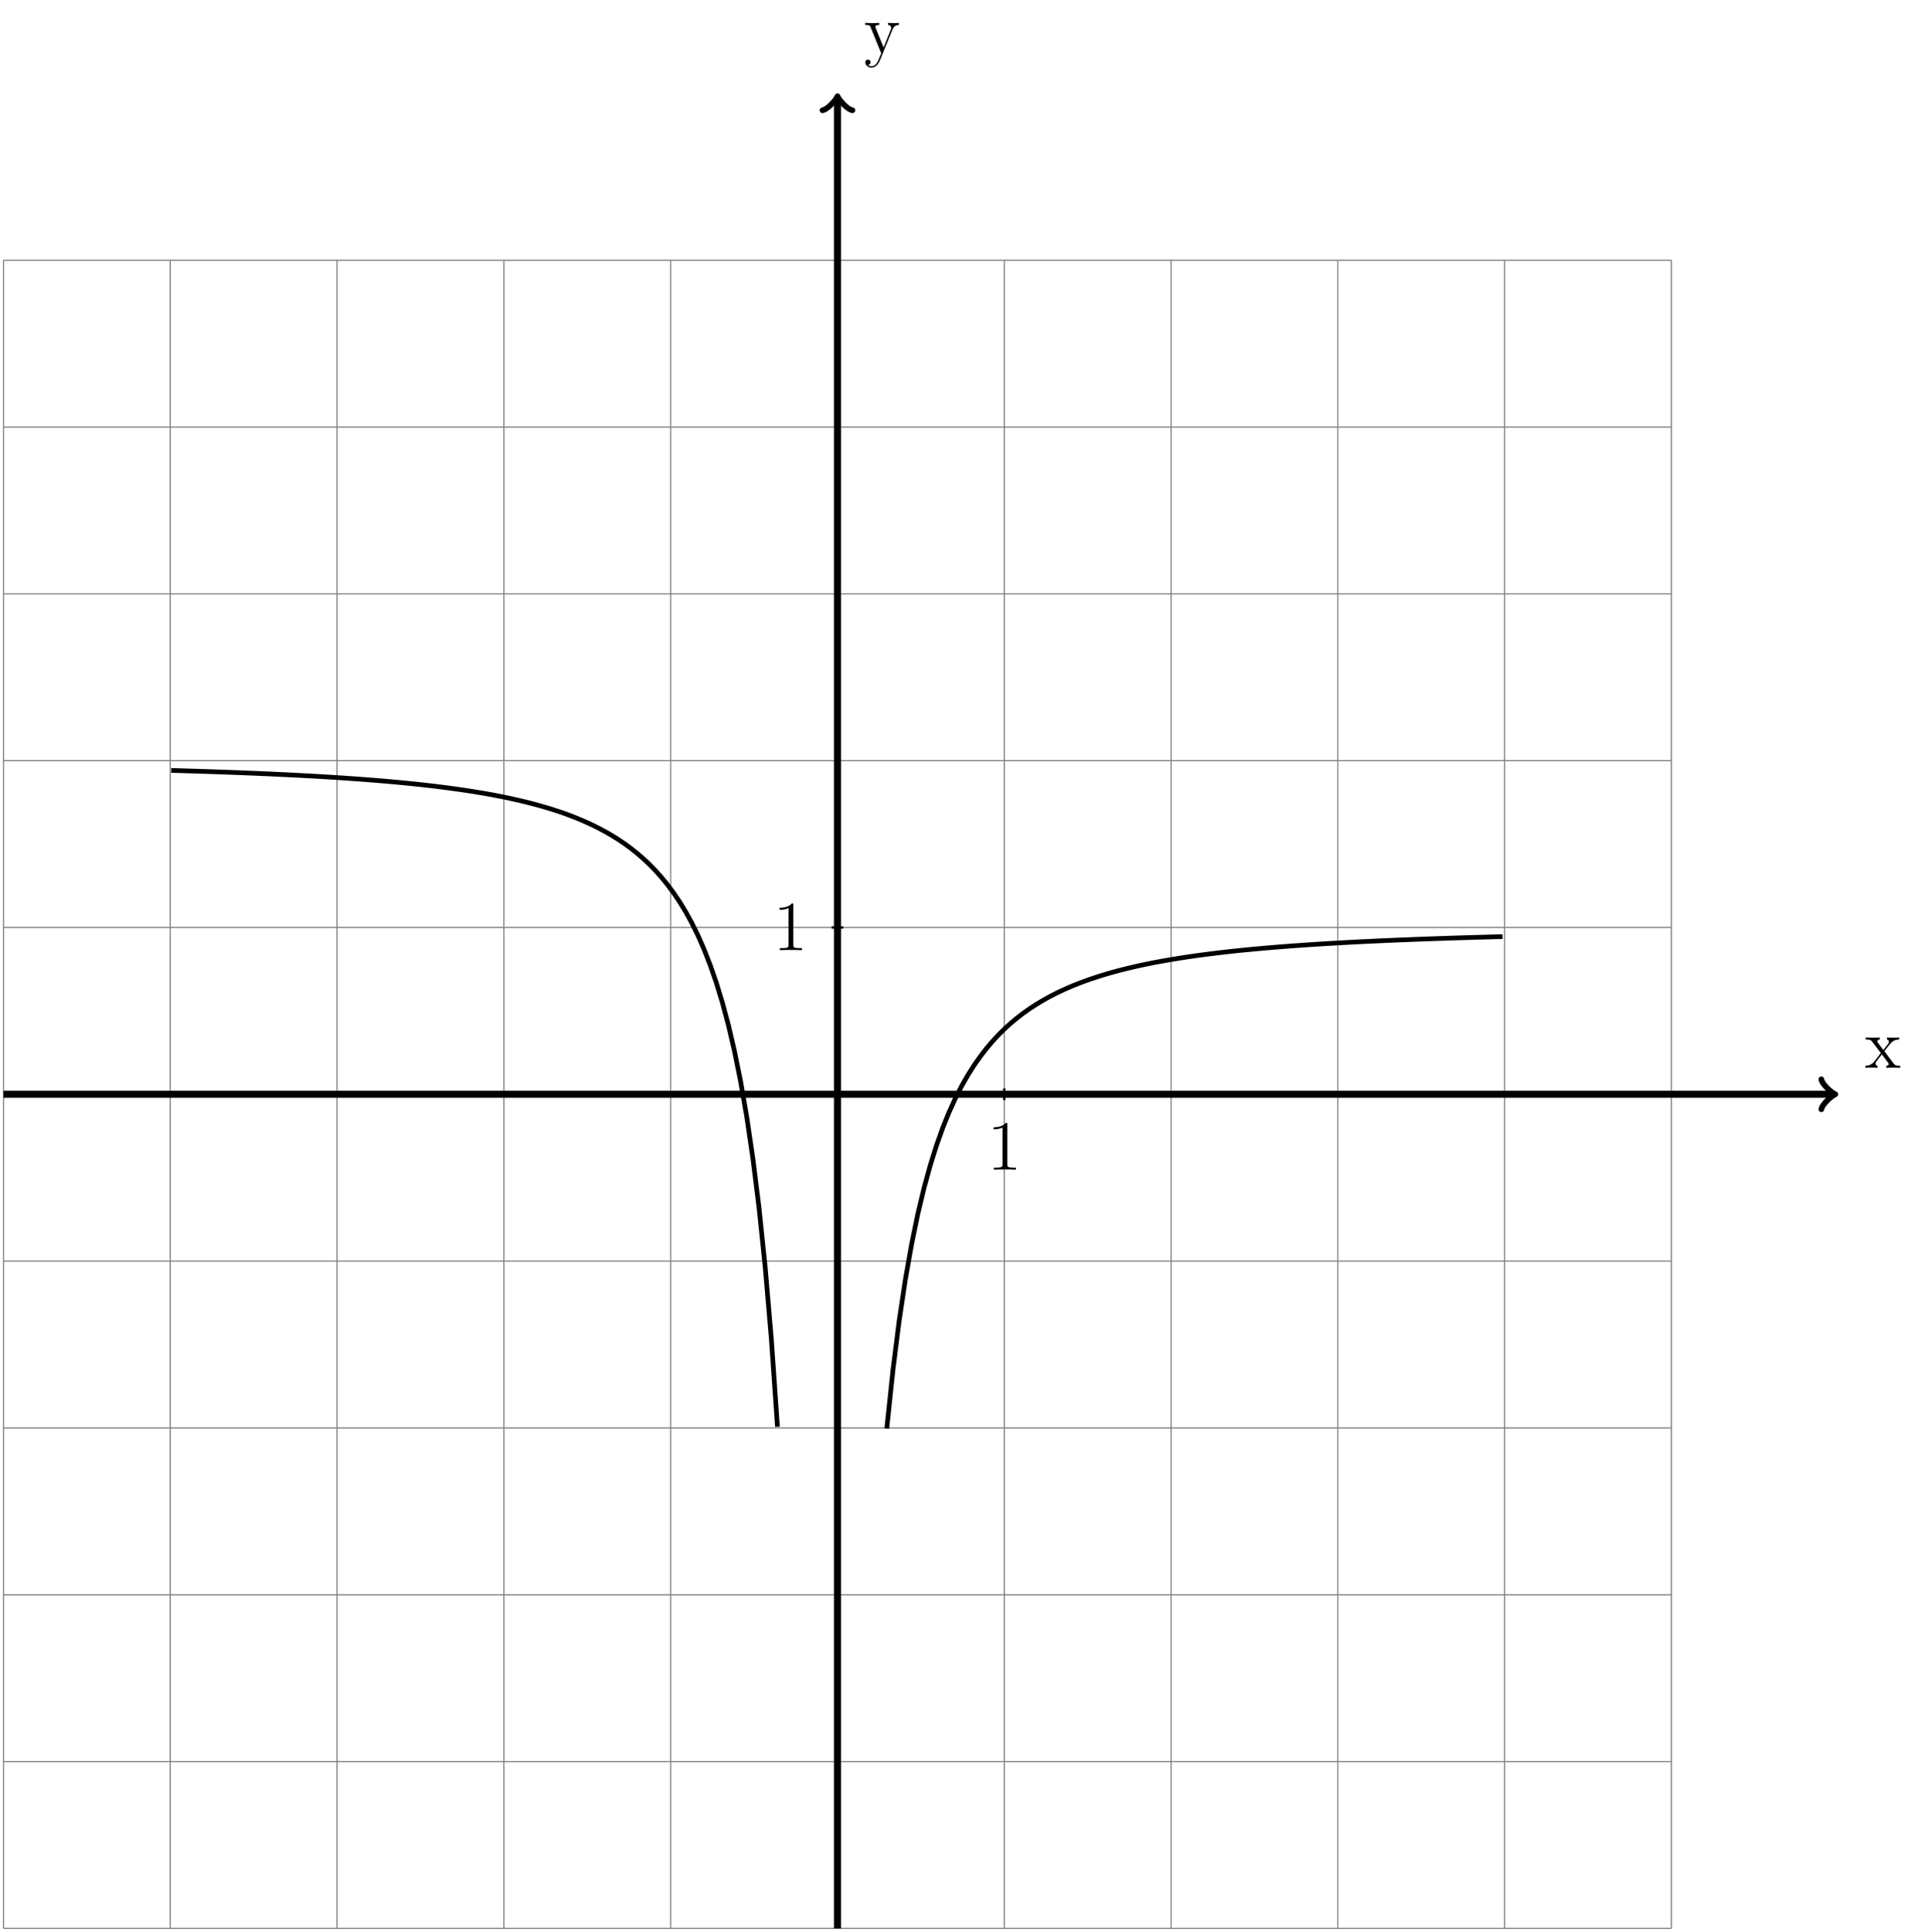 <?xml version="1.0" encoding="UTF-8"?>
<svg xmlns="http://www.w3.org/2000/svg" xmlns:xlink="http://www.w3.org/1999/xlink" width="326.988pt" height="328.281pt" viewBox="0 0 326.988 328.281" version="1.1">
<defs>
<g>
<symbol overflow="visible" id="glyph0-0">
<path style="stroke:none;" d=""/>
</symbol>
<symbol overflow="visible" id="glyph0-1">
<path style="stroke:none;" d="M 3.344 -2.828 C 3.688 -3.281 4.203 -3.922 4.422 -4.172 C 4.906 -4.719 5.469 -4.812 5.859 -4.812 L 5.859 -5.156 C 5.344 -5.125 5.312 -5.125 4.859 -5.125 C 4.406 -5.125 4.375 -5.125 3.781 -5.156 L 3.781 -4.812 C 3.938 -4.781 4.125 -4.703 4.125 -4.438 C 4.125 -4.234 4.016 -4.094 3.938 -4 L 3.172 -3.031 L 2.25 -4.266 C 2.219 -4.312 2.141 -4.422 2.141 -4.5 C 2.141 -4.578 2.203 -4.797 2.562 -4.812 L 2.562 -5.156 C 2.266 -5.125 1.656 -5.125 1.328 -5.125 C 0.938 -5.125 0.906 -5.125 0.172 -5.156 L 0.172 -4.812 C 0.781 -4.812 1.016 -4.781 1.266 -4.453 L 2.672 -2.625 C 2.688 -2.609 2.734 -2.531 2.734 -2.5 C 2.734 -2.469 1.812 -1.297 1.688 -1.141 C 1.156 -0.484 0.641 -0.359 0.125 -0.344 L 0.125 0 C 0.578 -0.031 0.594 -0.031 1.109 -0.031 C 1.562 -0.031 1.594 -0.031 2.188 0 L 2.188 -0.344 C 1.906 -0.375 1.859 -0.562 1.859 -0.734 C 1.859 -0.922 1.938 -1.016 2.062 -1.172 C 2.234 -1.422 2.625 -1.906 2.922 -2.281 L 3.891 -1 C 4.094 -0.734 4.094 -0.719 4.094 -0.641 C 4.094 -0.547 4 -0.359 3.688 -0.344 L 3.688 0 C 4 -0.031 4.578 -0.031 4.906 -0.031 C 5.312 -0.031 5.328 -0.031 6.047 0 L 6.047 -0.344 C 5.422 -0.344 5.203 -0.375 4.906 -0.75 Z M 3.344 -2.828 "/>
</symbol>
<symbol overflow="visible" id="glyph0-2">
<path style="stroke:none;" d="M 4.844 -4 C 5.156 -4.797 5.719 -4.812 5.953 -4.812 L 5.953 -5.156 C 5.609 -5.125 5.438 -5.125 5.062 -5.125 C 4.781 -5.125 4.75 -5.125 4.094 -5.156 L 4.094 -4.812 C 4.531 -4.781 4.641 -4.5 4.641 -4.297 C 4.641 -4.188 4.609 -4.125 4.562 -4 L 3.344 -0.984 L 2.016 -4.25 C 1.953 -4.406 1.953 -4.484 1.953 -4.5 C 1.953 -4.812 2.359 -4.812 2.609 -4.812 L 2.609 -5.156 C 2.297 -5.125 1.703 -5.125 1.375 -5.125 C 0.922 -5.125 0.891 -5.125 0.219 -5.156 L 0.219 -4.812 C 0.906 -4.812 1 -4.75 1.156 -4.375 L 2.938 0 C 2.422 1.266 2.422 1.297 2.359 1.391 C 2.156 1.75 1.844 2.203 1.297 2.203 C 0.938 2.203 0.703 1.984 0.703 1.984 C 0.703 1.984 1.125 1.938 1.125 1.516 C 1.125 1.234 0.891 1.078 0.688 1.078 C 0.484 1.078 0.234 1.188 0.234 1.547 C 0.234 2 0.672 2.438 1.297 2.438 C 1.969 2.438 2.469 1.859 2.766 1.094 Z M 4.844 -4 "/>
</symbol>
<symbol overflow="visible" id="glyph0-3">
<path style="stroke:none;" d="M 3.438 -7.656 C 3.438 -7.938 3.438 -7.953 3.203 -7.953 C 2.922 -7.625 2.312 -7.188 1.094 -7.188 L 1.094 -6.844 C 1.359 -6.844 1.953 -6.844 2.625 -7.141 L 2.625 -0.922 C 2.625 -0.484 2.578 -0.344 1.531 -0.344 L 1.156 -0.344 L 1.156 0 C 1.484 -0.031 2.641 -0.031 3.031 -0.031 C 3.438 -0.031 4.578 -0.031 4.906 0 L 4.906 -0.344 L 4.531 -0.344 C 3.484 -0.344 3.438 -0.484 3.438 -0.922 Z M 3.438 -7.656 "/>
</symbol>
</g>
<clipPath id="clip1">
  <path d="M 141 16 L 143 16 L 143 328.281 L 141 328.281 Z M 141 16 "/>
</clipPath>
</defs>
<g id="surface1">
<path style="fill:none;stroke-width:0.199;stroke-linecap:butt;stroke-linejoin:miter;stroke:rgb(50%,50%,50%);stroke-opacity:1;stroke-miterlimit:10;" d="M -141.732 -141.733 L 141.732 -141.733 M -141.732 -113.389 L 141.732 -113.389 M -141.732 -85.041 L 141.732 -85.041 M -141.732 -56.694 L 141.732 -56.694 M -141.732 -28.346 L 141.732 -28.346 M -141.732 0.002 L 141.732 0.002 M -141.732 28.346 L 141.732 28.346 M -141.732 56.693 L 141.732 56.693 M -141.732 85.041 L 141.732 85.041 M -141.732 113.388 L 141.732 113.388 M -141.732 141.724 L 141.732 141.724 M -141.732 -141.733 L -141.732 141.732 M -113.389 -141.733 L -113.389 141.732 M -85.041 -141.733 L -85.041 141.732 M -56.693 -141.733 L -56.693 141.732 M -28.346 -141.733 L -28.346 141.732 M -0.002 -141.733 L -0.002 141.732 M 28.346 -141.733 L 28.346 141.732 M 56.693 -141.733 L 56.693 141.732 M 85.041 -141.733 L 85.041 141.732 M 113.389 -141.733 L 113.389 141.732 M 141.725 -141.733 L 141.725 141.732 " transform="matrix(1,0,0,-1,142.33,185.951)"/>
<path style="fill:none;stroke-width:1.196;stroke-linecap:butt;stroke-linejoin:miter;stroke:rgb(0%,0%,0%);stroke-opacity:1;stroke-miterlimit:10;" d="M -141.732 0.002 L 169.123 0.002 " transform="matrix(1,0,0,-1,142.33,185.951)"/>
<path style="fill:none;stroke-width:0.956;stroke-linecap:round;stroke-linejoin:round;stroke:rgb(0%,0%,0%);stroke-opacity:1;stroke-miterlimit:10;" d="M -1.911 2.549 C -1.755 1.596 -0.001 0.158 0.479 0.002 C -0.001 -0.158 -1.755 -1.596 -1.911 -2.549 " transform="matrix(1,0,0,-1,311.454,185.951)"/>
<g style="fill:rgb(0%,0%,0%);fill-opacity:1;">
  <use xlink:href="#glyph0-1" x="316.908" y="181.452"/>
</g>
<g clip-path="url(#clip1)" clip-rule="nonzero">
<path style="fill:none;stroke-width:1.196;stroke-linecap:butt;stroke-linejoin:miter;stroke:rgb(0%,0%,0%);stroke-opacity:1;stroke-miterlimit:10;" d="M -0.002 -141.733 L -0.002 169.123 " transform="matrix(1,0,0,-1,142.33,185.951)"/>
</g>
<path style="fill:none;stroke-width:0.956;stroke-linecap:round;stroke-linejoin:round;stroke:rgb(0%,0%,0%);stroke-opacity:1;stroke-miterlimit:10;" d="M -1.912 2.549 C -1.752 1.596 -0.002 0.158 0.479 0.002 C -0.002 -0.158 -1.752 -1.596 -1.912 -2.549 " transform="matrix(0,-1,-1,0,142.33,16.827)"/>
<g style="fill:rgb(0%,0%,0%);fill-opacity:1;">
  <use xlink:href="#glyph0-2" x="146.829" y="9.048"/>
</g>
<path style="fill:none;stroke-width:0.399;stroke-linecap:butt;stroke-linejoin:miter;stroke:rgb(0%,0%,0%);stroke-opacity:1;stroke-miterlimit:10;" d="M 28.346 0.998 L 28.346 -0.998 " transform="matrix(1,0,0,-1,142.33,185.951)"/>
<g style="fill:rgb(0%,0%,0%);fill-opacity:1;">
  <use xlink:href="#glyph0-3" x="167.75" y="198.752"/>
</g>
<path style="fill:none;stroke-width:0.399;stroke-linecap:butt;stroke-linejoin:miter;stroke:rgb(0%,0%,0%);stroke-opacity:1;stroke-miterlimit:10;" d="M 0.998 28.346 L -0.998 28.346 " transform="matrix(1,0,0,-1,142.33,185.951)"/>
<g style="fill:rgb(0%,0%,0%);fill-opacity:1;">
  <use xlink:href="#glyph0-3" x="131.38" y="161.457"/>
</g>
<path style="fill:none;stroke-width:0.797;stroke-linecap:butt;stroke-linejoin:miter;stroke:rgb(0%,0%,0%);stroke-opacity:1;stroke-miterlimit:10;" d="M -113.228 55.037 L -112.189 55.006 L -111.146 54.974 L -110.107 54.943 L -109.064 54.912 L -108.025 54.877 L -106.986 54.846 L -105.943 54.81 L -104.904 54.771 L -103.861 54.736 L -101.783 54.658 L -100.74 54.615 L -99.701 54.576 L -98.658 54.533 L -97.619 54.486 L -96.576 54.443 L -95.537 54.392 L -94.498 54.346 L -93.455 54.295 L -92.416 54.244 L -91.373 54.189 L -90.334 54.135 L -89.295 54.076 L -88.252 54.017 L -87.213 53.955 L -86.17 53.892 L -85.131 53.826 L -84.088 53.756 L -82.01 53.615 L -80.967 53.537 L -79.928 53.459 L -78.885 53.377 L -76.807 53.205 L -75.764 53.111 L -74.725 53.017 L -73.682 52.92 L -72.642 52.814 L -71.6 52.709 L -70.56 52.596 L -69.521 52.478 L -68.478 52.357 L -67.439 52.228 L -66.396 52.096 L -65.357 51.955 L -64.318 51.81 L -63.275 51.658 L -62.236 51.498 L -61.193 51.33 L -60.154 51.158 L -59.111 50.974 L -58.072 50.779 L -57.033 50.576 L -55.99 50.361 L -54.951 50.135 L -53.908 49.896 L -52.869 49.646 L -51.83 49.381 L -50.787 49.103 L -49.748 48.803 L -48.705 48.49 L -47.666 48.154 L -46.623 47.803 L -45.584 47.424 L -44.545 47.021 L -43.502 46.592 L -42.463 46.135 L -41.42 45.646 L -40.381 45.119 L -39.342 44.56 L -38.299 43.955 L -37.26 43.306 L -36.217 42.603 L -35.178 41.842 L -34.135 41.021 L -33.096 40.127 L -32.057 39.162 L -31.014 38.099 L -29.975 36.943 L -28.932 35.674 L -27.892 34.279 L -26.853 32.744 L -25.81 31.037 L -24.771 29.15 L -23.728 27.041 L -22.689 24.681 L -21.65 22.025 L -20.607 19.029 L -19.568 15.627 L -18.525 11.744 L -17.486 7.279 L -16.443 2.115 L -15.404 -3.897 L -14.365 -10.963 L -13.322 -19.35 L -12.283 -29.381 L -11.24 -41.553 L -10.201 -56.498 " transform="matrix(1,0,0,-1,142.33,185.951)"/>
<path style="fill:none;stroke-width:0.797;stroke-linecap:butt;stroke-linejoin:miter;stroke:rgb(0%,0%,0%);stroke-opacity:1;stroke-miterlimit:10;" d="M 8.385 -56.799 L 9.443 -46.776 L 10.498 -38.424 L 11.557 -31.389 L 12.615 -25.416 L 13.67 -20.291 L 14.729 -15.865 L 15.787 -12.018 L 16.842 -8.651 L 17.9 -5.686 L 18.955 -3.069 L 20.014 -0.737 L 21.072 1.342 L 22.127 3.205 L 23.186 4.885 L 24.244 6.396 L 25.299 7.771 L 26.358 9.017 L 27.412 10.154 L 28.471 11.197 L 29.529 12.15 L 30.584 13.025 L 31.643 13.834 L 32.701 14.58 L 33.756 15.264 L 34.815 15.904 L 35.869 16.498 L 36.928 17.049 L 37.986 17.56 L 39.041 18.041 L 40.1 18.49 L 41.158 18.908 L 42.213 19.303 L 43.272 19.67 L 44.326 20.017 L 45.385 20.346 L 46.443 20.654 L 47.498 20.943 L 48.557 21.217 L 49.615 21.478 L 50.67 21.724 L 51.729 21.955 L 52.783 22.178 L 53.842 22.385 L 54.9 22.584 L 55.955 22.771 L 57.014 22.951 L 58.072 23.123 L 59.127 23.287 L 60.186 23.443 L 61.24 23.592 L 62.299 23.732 L 63.358 23.869 L 64.412 23.998 L 65.471 24.123 L 66.529 24.244 L 67.584 24.357 L 68.643 24.467 L 69.697 24.572 L 71.815 24.767 L 72.869 24.861 L 73.928 24.951 L 74.986 25.037 L 76.041 25.119 L 77.1 25.201 L 78.154 25.275 L 79.213 25.349 L 80.272 25.42 L 81.326 25.49 L 82.385 25.556 L 83.44 25.623 L 84.498 25.681 L 85.557 25.744 L 86.611 25.803 L 88.729 25.912 L 89.783 25.963 L 90.842 26.014 L 91.897 26.064 L 94.014 26.158 L 95.068 26.201 L 97.186 26.287 L 98.24 26.33 L 99.299 26.369 L 100.354 26.404 L 101.412 26.443 L 102.471 26.478 L 103.525 26.514 L 105.643 26.584 L 106.697 26.615 L 107.756 26.646 L 108.811 26.678 L 109.869 26.705 L 110.928 26.736 L 111.983 26.764 L 113.041 26.791 " transform="matrix(1,0,0,-1,142.33,185.951)"/>
</g>
</svg>
